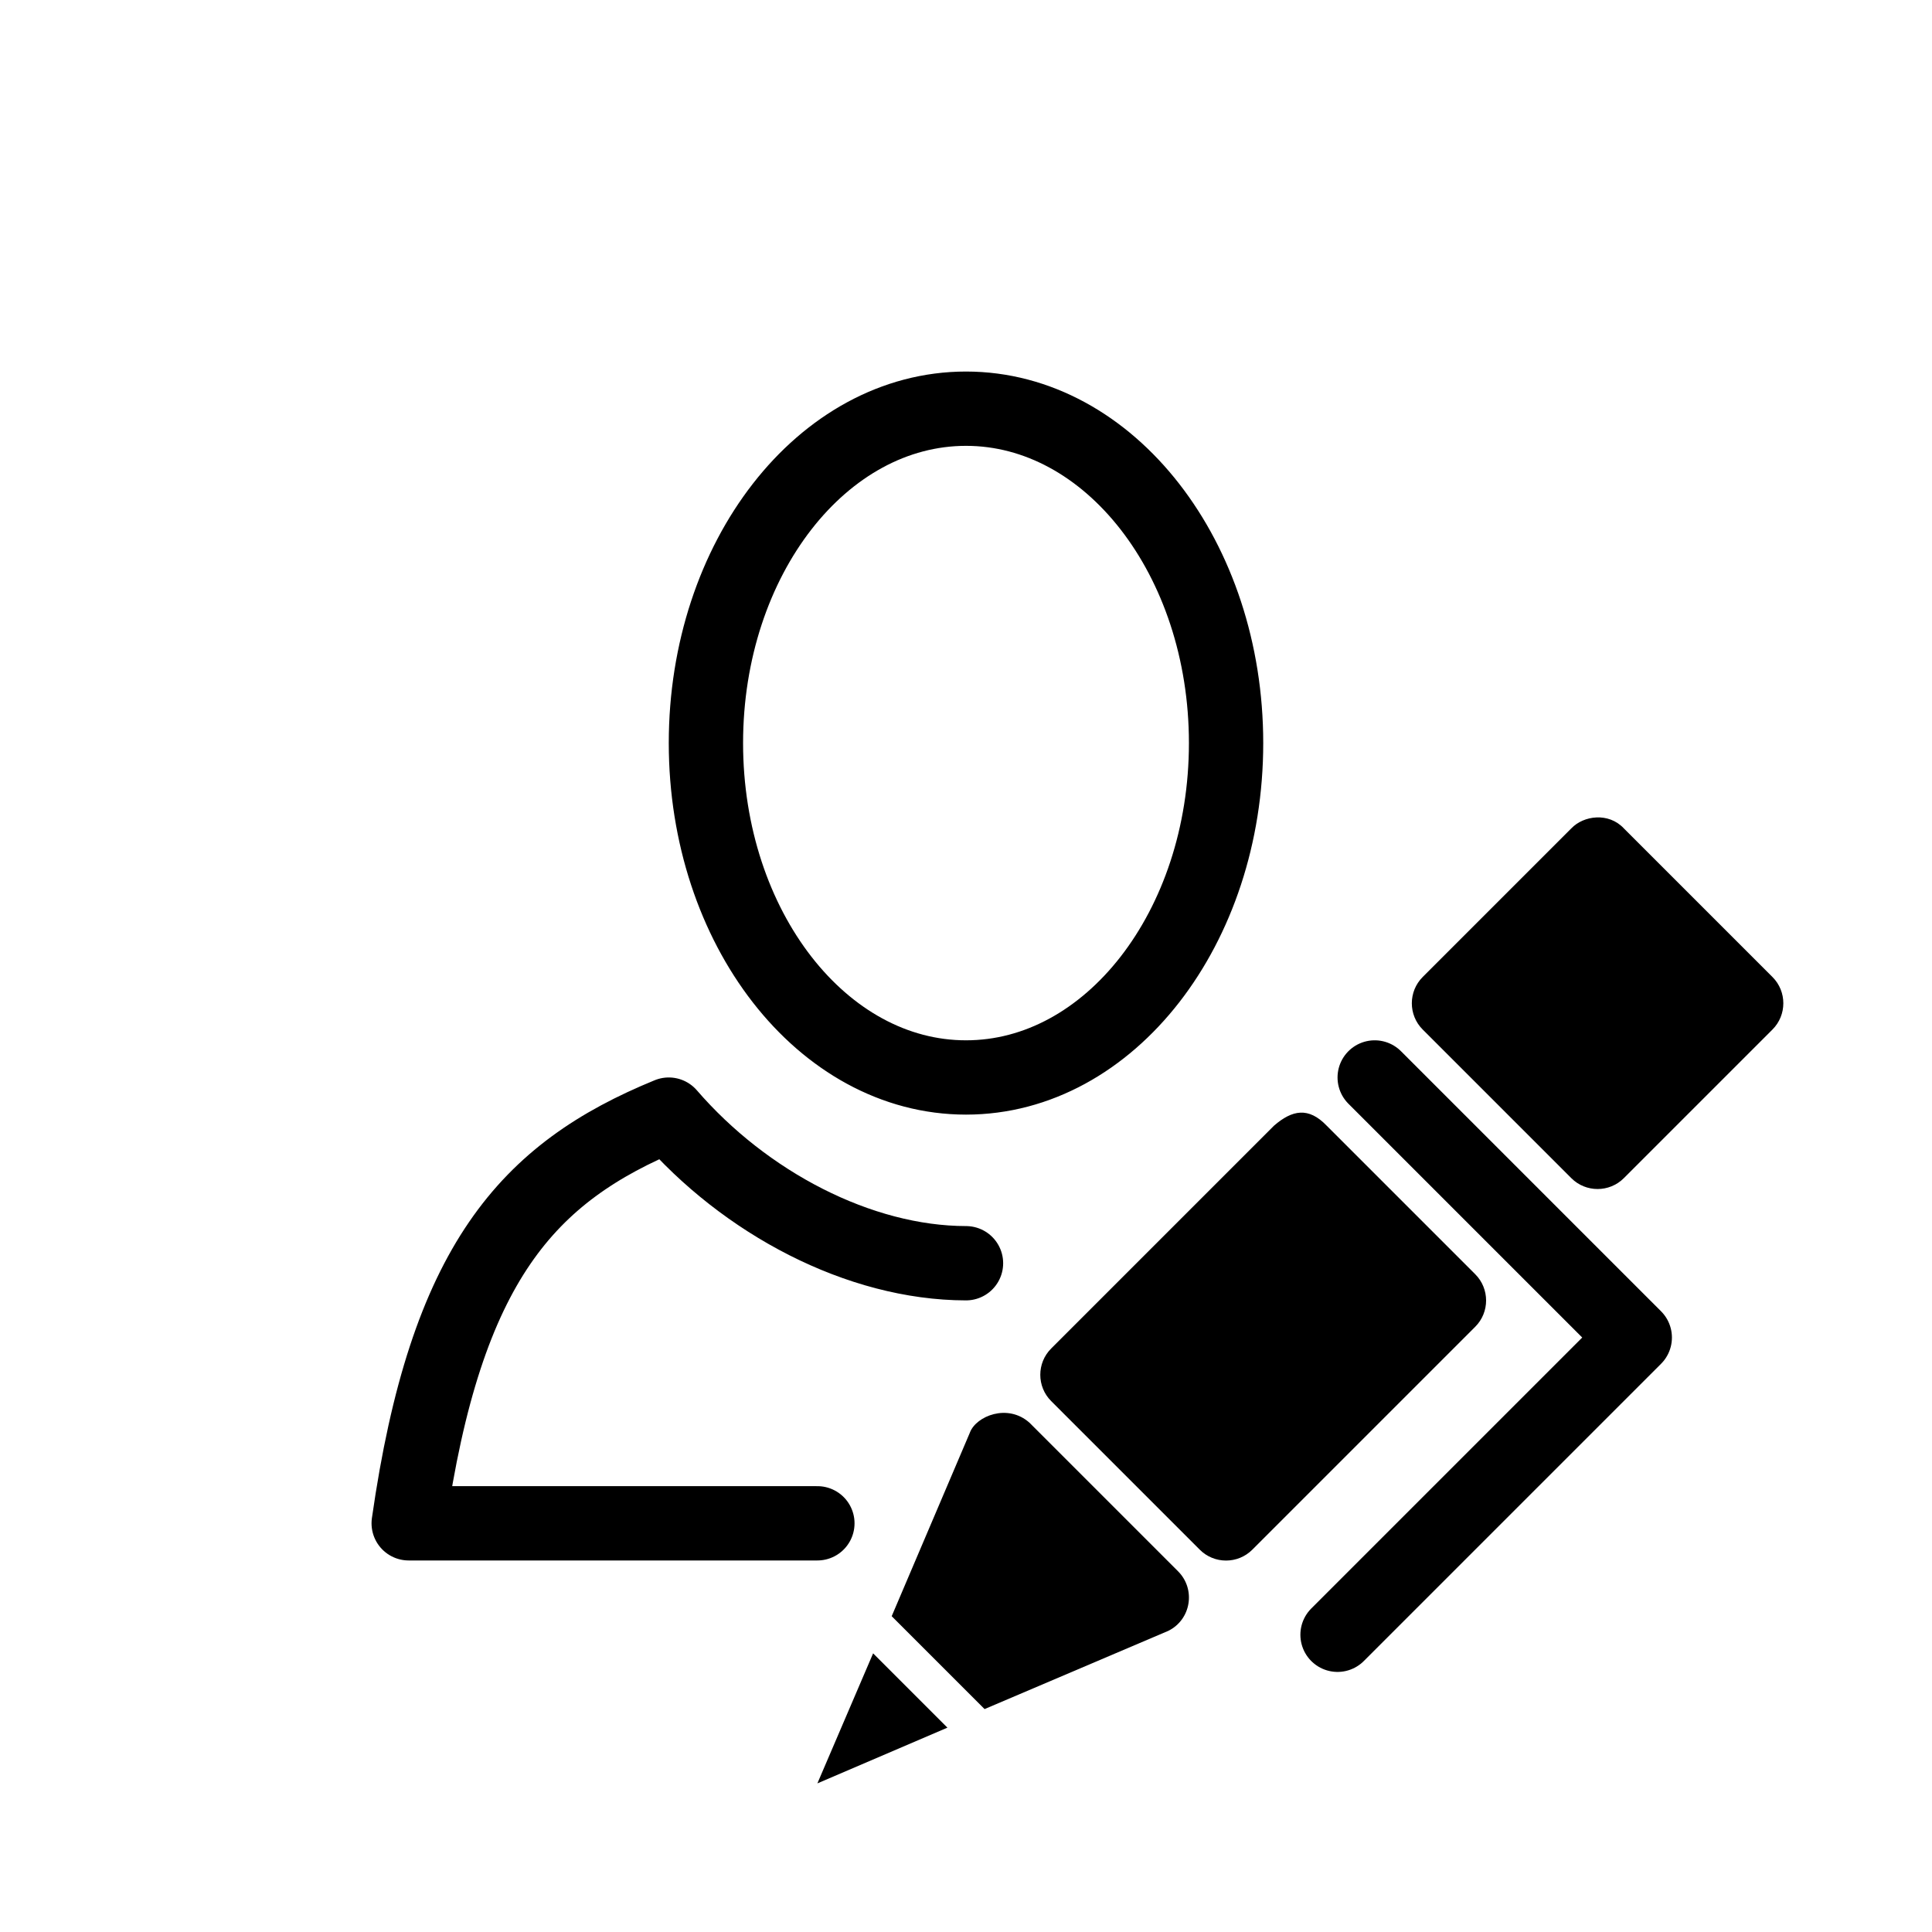 <svg width="26" height="26" viewBox="0 0 26 26" xmlns="http://www.w3.org/2000/svg">
<path d="m 21.146,11.148 -2,2 c -0.195,0.195 -0.195,0.512 0,0.707 l 2,2 c 0.195,0.195 0.512,0.195 0.707,0 l 2,-2 c 0.195,-0.195 0.195,-0.512 0,-0.707 l -2,-2 c -0.205,-0.219 -0.541,-0.174 -0.707,0 z m -4,4 -3,3 c -0.195,0.195 -0.195,0.512 0,0.707 l 2,2 c 0.195,0.195 0.512,0.195 0.707,0 l 3,-3 c 0.195,-0.195 0.195,-0.512 0,-0.707 l -2,-2 c -0.244,-0.254 -0.463,-0.211 -0.707,0 z M 13.053,19.278 12,21.75 13.25,23 15.723,21.947 c 0.306,-0.152 0.372,-0.559 0.131,-0.801 l -2,-2 c -0.293,-0.261 -0.715,-0.091 -0.801,0.131 z M 11.75,22.25 11,24 12.75,23.25 Z" transform="" style="opacity: 1; fill: #000000; fill-opacity: 1; stroke: none; stroke-width: 1px; stroke-linecap: round; stroke-linejoin: miter; stroke-miterlimit: 4; stroke-dasharray: none; stroke-dashoffset: 0; stroke-opacity: 1;" />
<path d="M 18.5,14.5 22,18 18,22 M 16.5,10 c 0,2.485 -1.567,4.5 -3.5,4.5 -1.933,0 -3.5,-2.015 -3.5,-4.5 0,-2.485 1.567,-4.5 3.5,-4.5 1.933,0 3.5,2.015 3.5,4.5 z m -3.5,7 C 11.563,16.998 10.026,16.188 9,15 c -1.904,0.78 -3,2 -3.5,5.5 h 5.5" transform="" style="fill: none; stroke: #000000; stroke-width: 1px; stroke-linecap: round; stroke-linejoin: round; stroke-opacity: 1;" />
</svg>